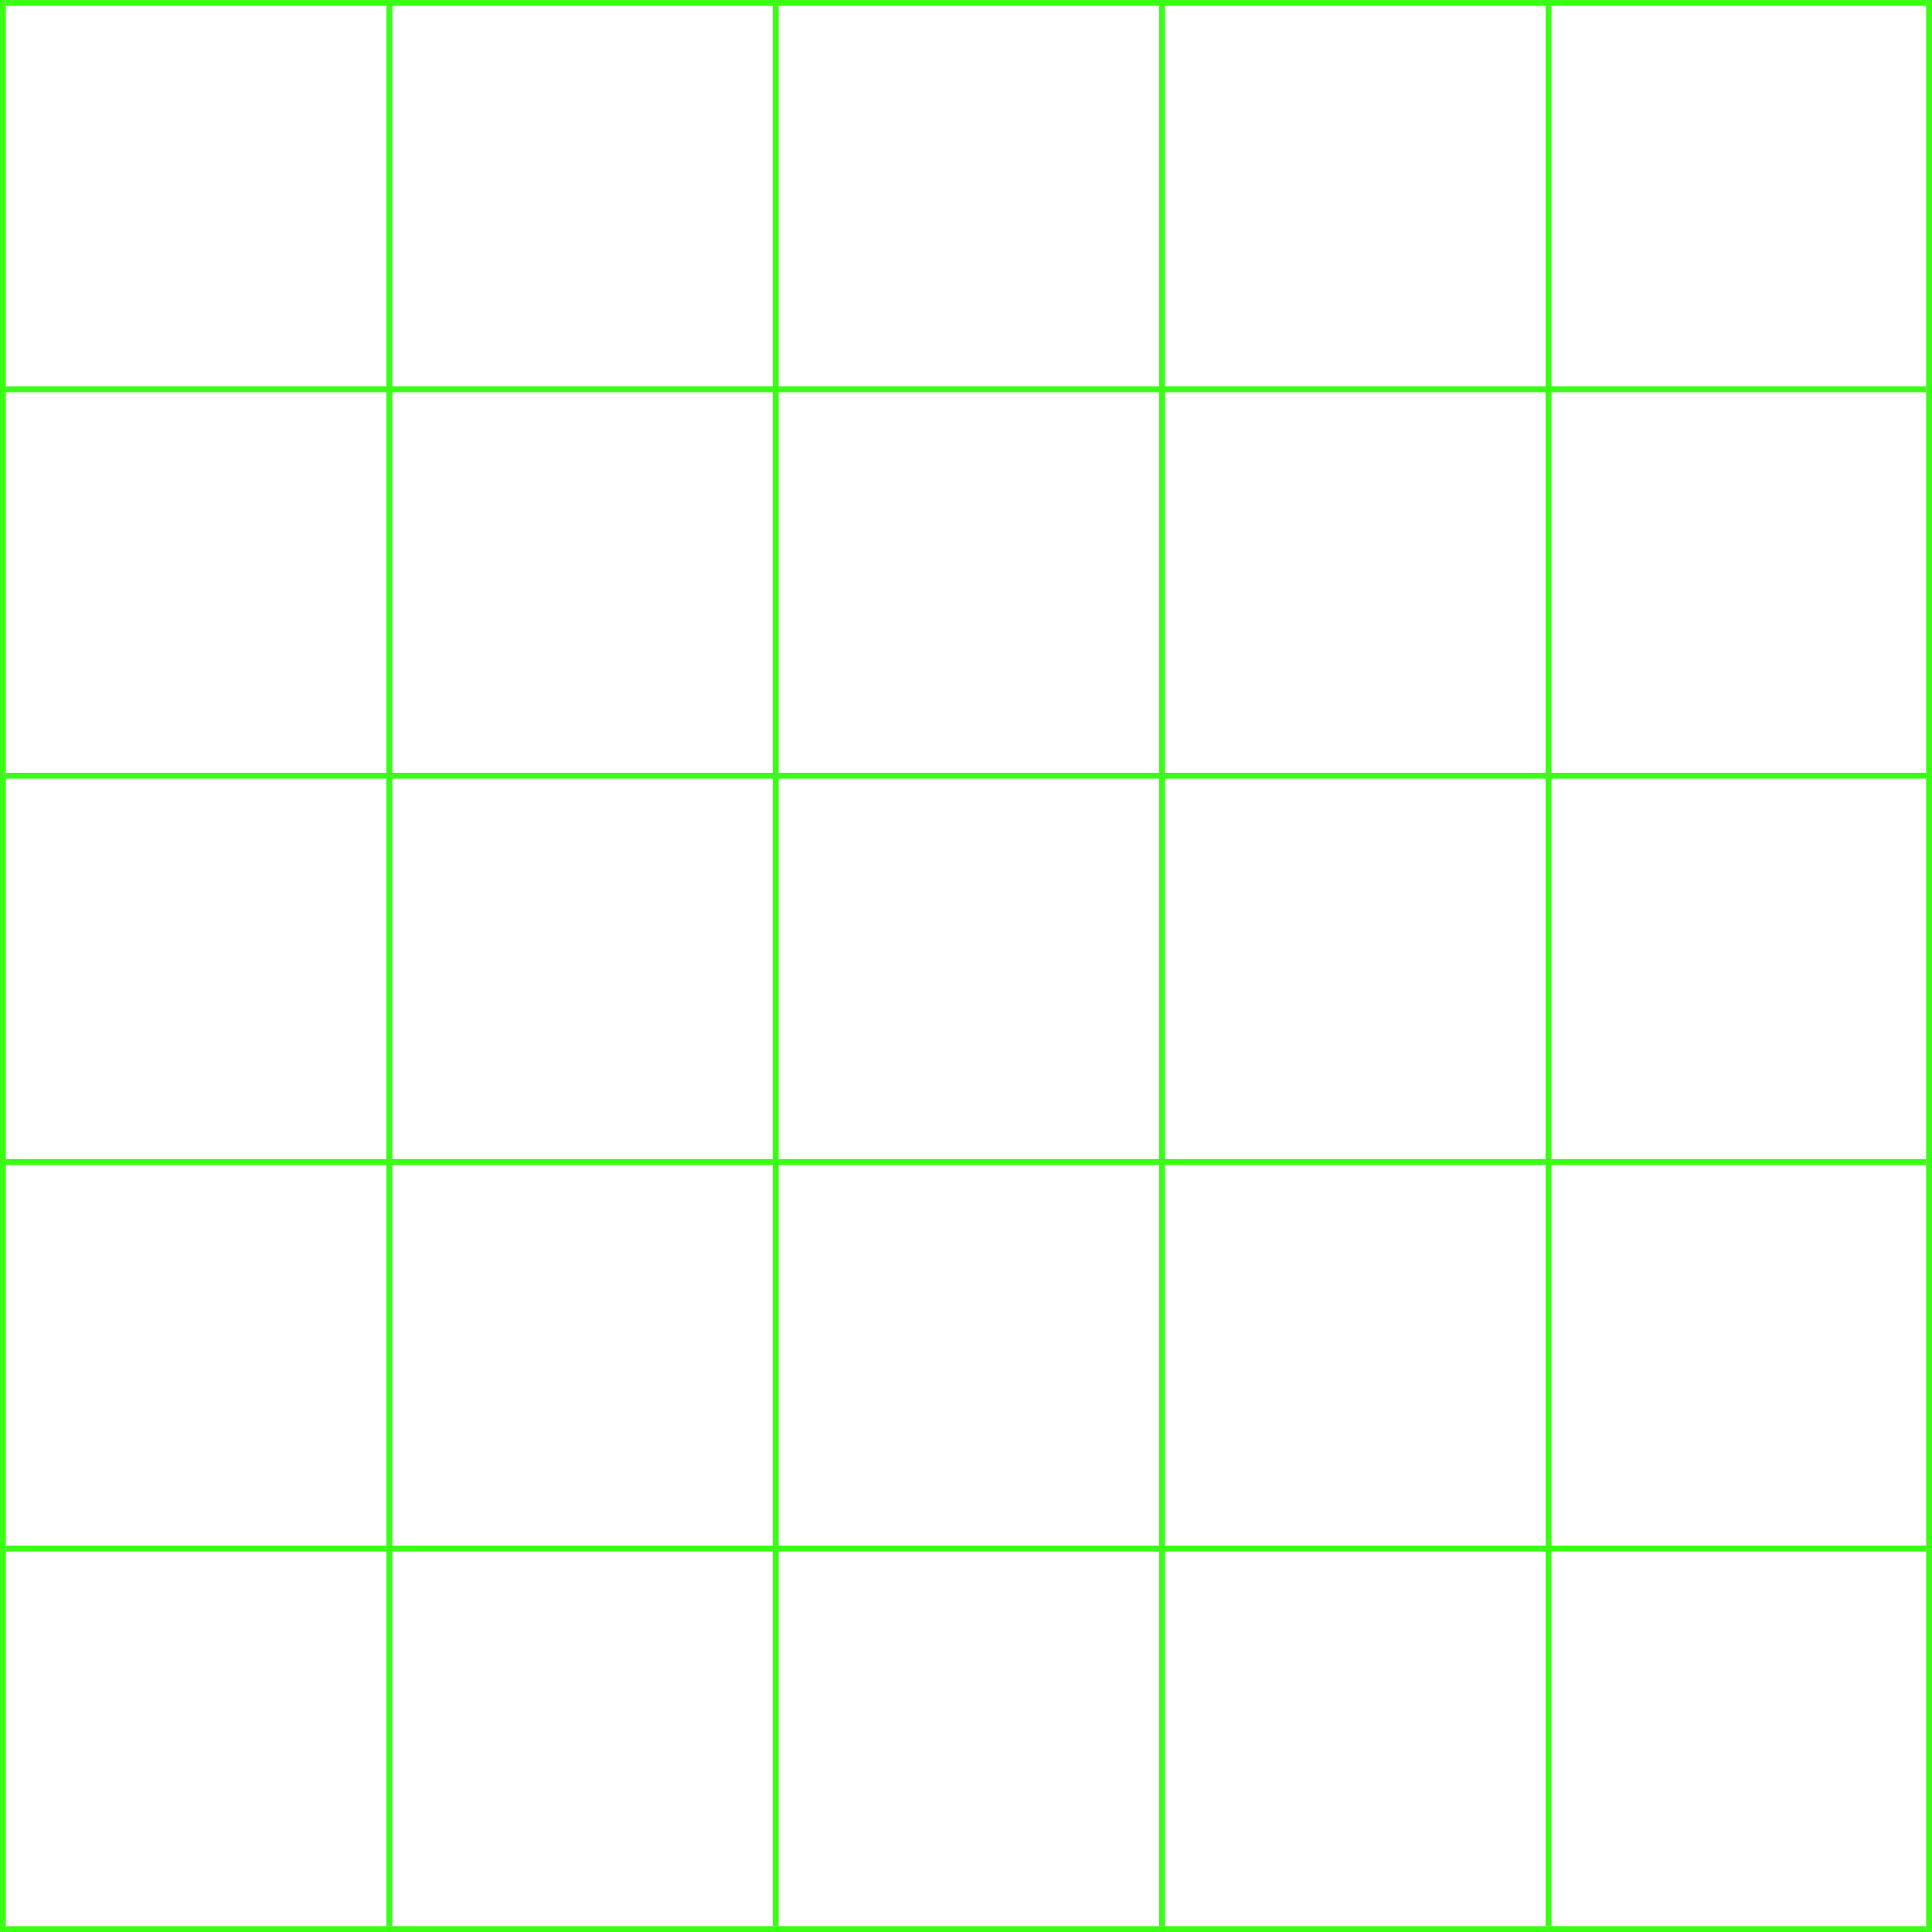 <svg width="330" height="330" viewBox="0 0 330 330" fill="none" xmlns="http://www.w3.org/2000/svg">
<line x1="264.5" y1="1" x2="264.5" y2="329" stroke="#39FF14"/>
<line x1="198.5" y1="1" x2="198.5" y2="329" stroke="#39FF14"/>
<line x1="132.5" y1="1" x2="132.5" y2="329" stroke="#39FF14"/>
<line x1="66.5" y1="1" x2="66.5" y2="329" stroke="#39FF14"/>
<line x1="1" y1="264.5" x2="329" y2="264.5" stroke="#39FF14"/>
<line x1="1" y1="198.5" x2="329" y2="198.5" stroke="#39FF14"/>
<line x1="1" y1="132.5" x2="329" y2="132.5" stroke="#39FF14"/>
<line x1="1" y1="66.5" x2="329" y2="66.5" stroke="#39FF14"/>
<line x1="0.5" x2="0.5" y2="330" stroke="#39FF14"/>
<line x1="1" y1="329.5" x2="329" y2="329.5" stroke="#39FF14"/>
<line x1="329.5" x2="329.5" y2="330" stroke="#39FF14"/>
<line x1="1" y1="0.5" x2="329" y2="0.5" stroke="#39FF14"/>
</svg>
